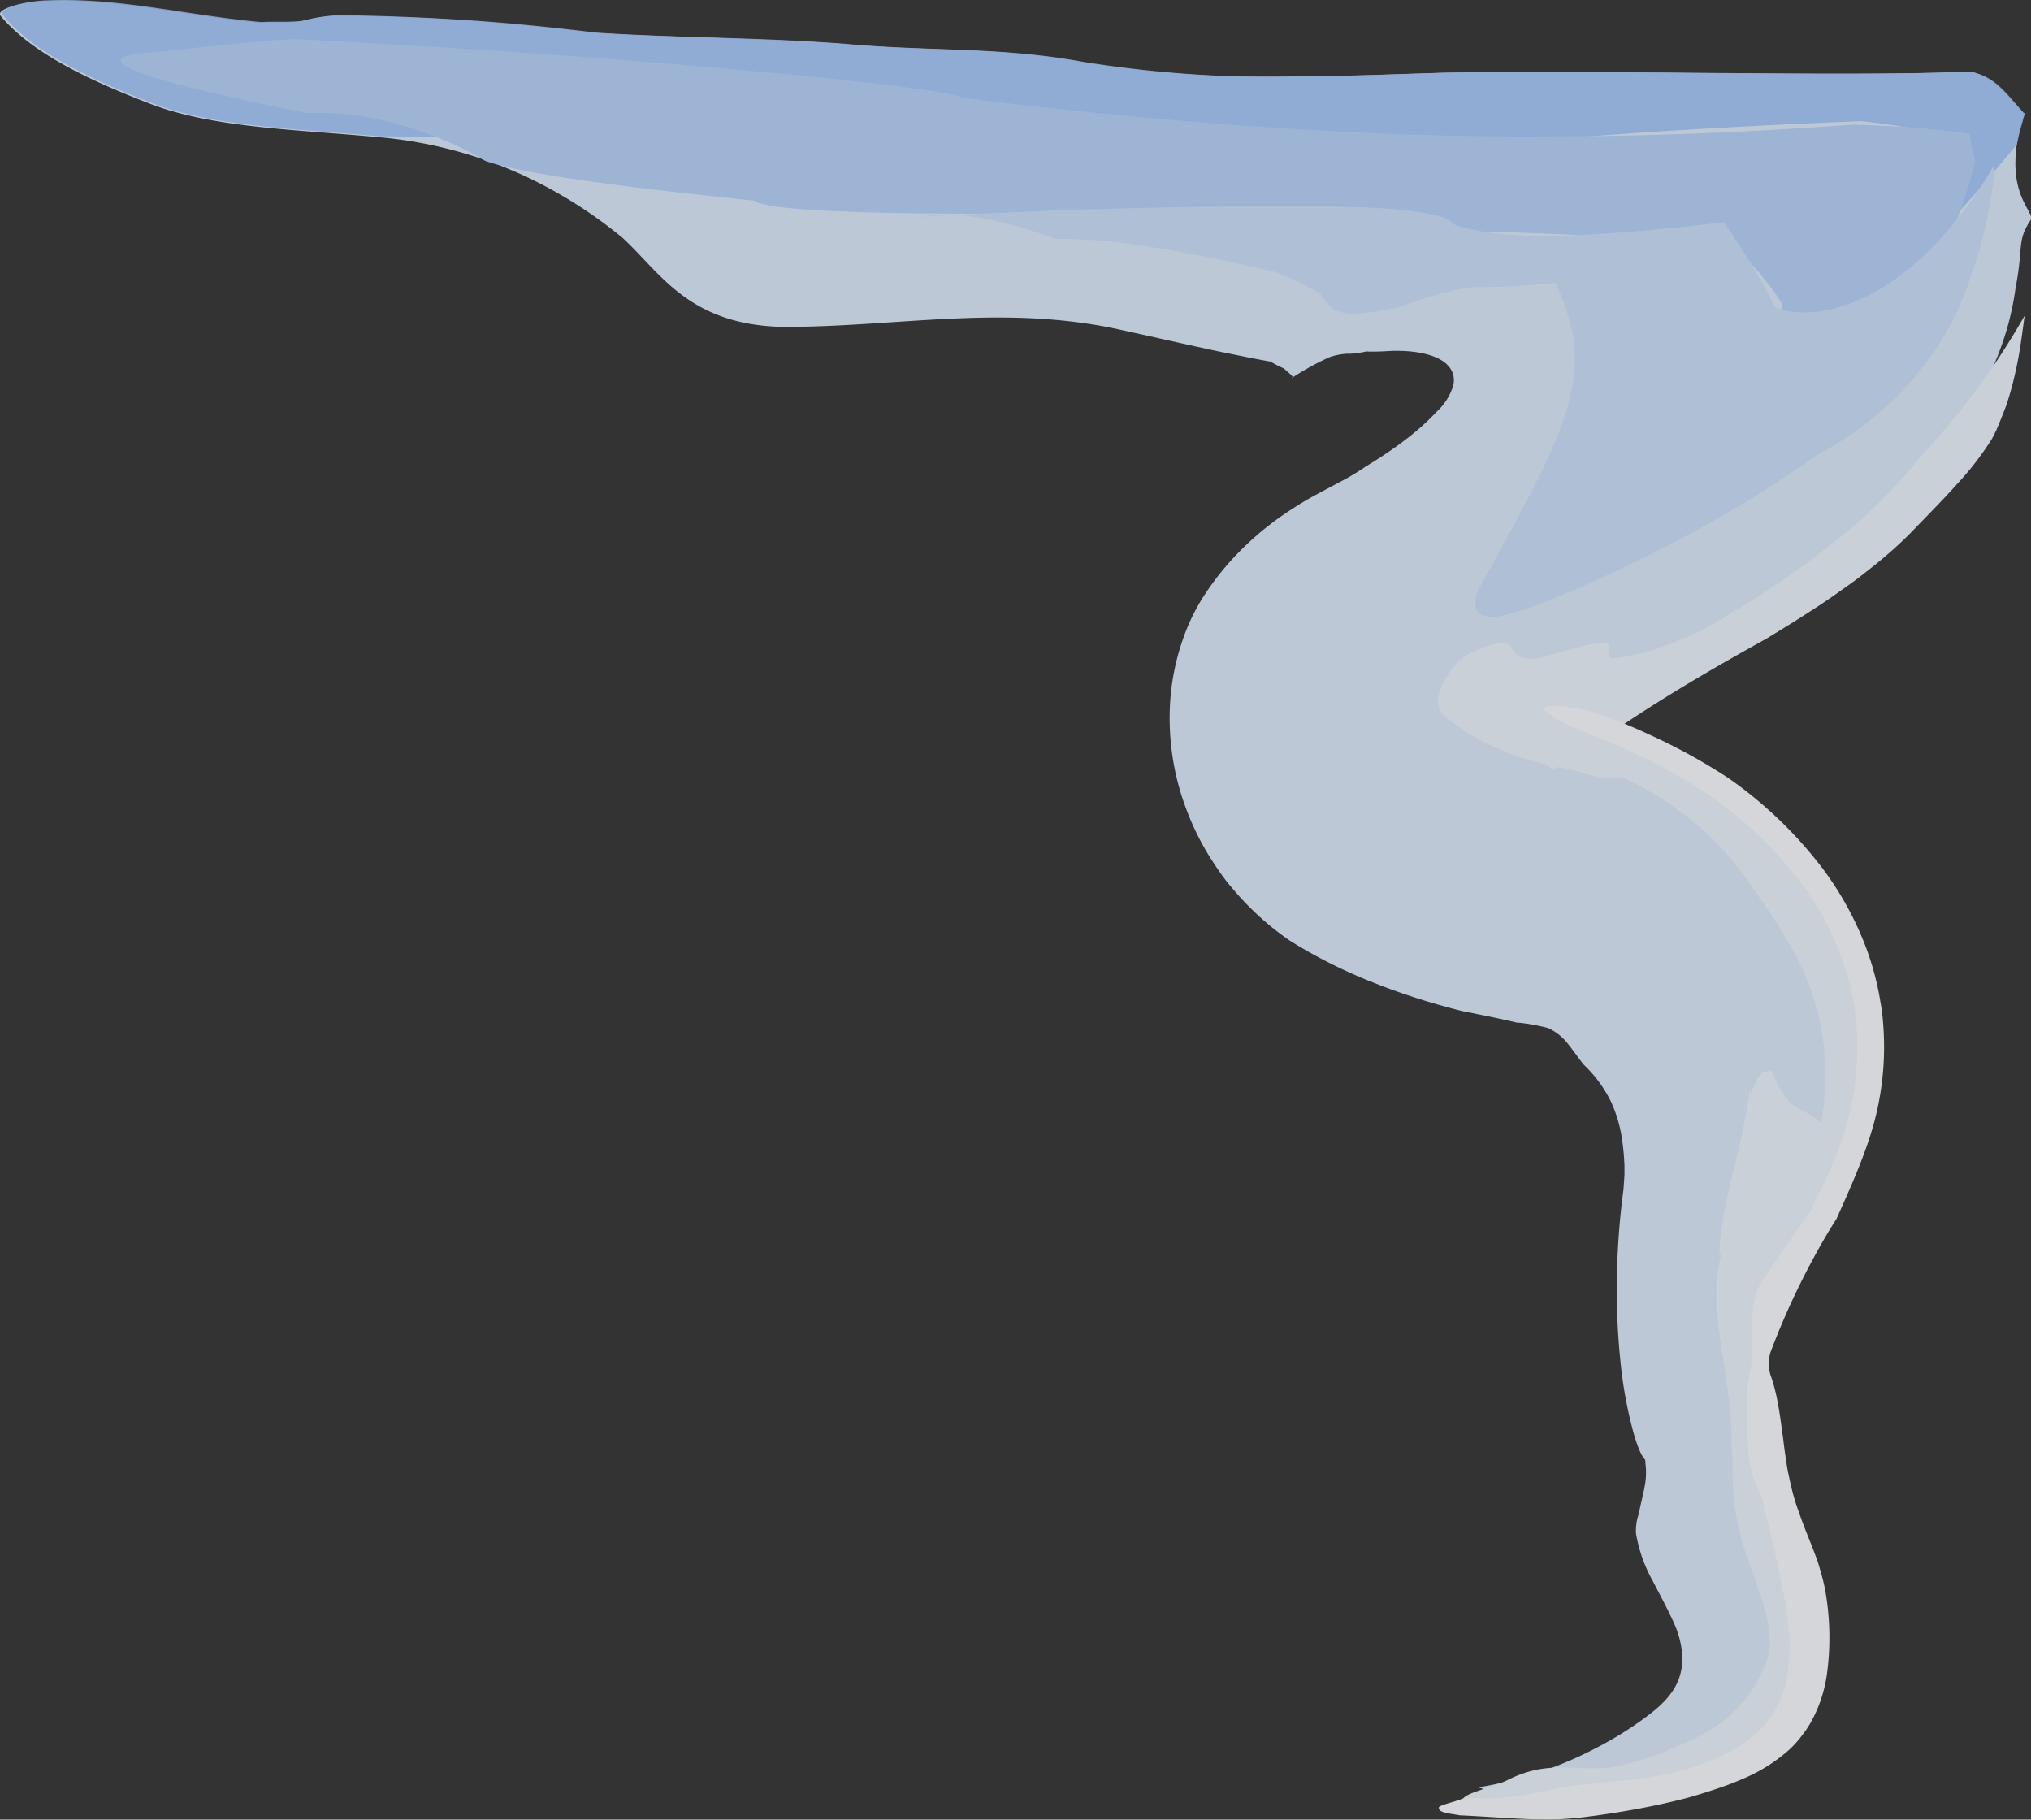 <svg xmlns="http://www.w3.org/2000/svg" viewBox="0 0 467.38 418.68"><rect x="0" y="0" width="467.38" height="418.68" fill="#333333" stroke="none"/><defs><style>.cls-1,.cls-3{opacity:0.9;}.cls-2{fill:#ddeafc;}.cls-3{fill:#a0c4f7;}.cls-4{fill:#b5d1f9;}.cls-5{fill:#cbdffb;}.cls-6{fill:#ecf3fd;}.cls-7{fill:none;stroke:#c6dbfa;stroke-width:0;}.cls-8{fill:#f9fbff;}</style></defs><g id="圖層_2" data-name="圖層 2"><g id="圖層_1-2" data-name="圖層 1"><g class="cls-1"><g class="cls-1"><path class="cls-2" d="M419.53,272c1.59-1,3.73-5.09,5.45-11.19a60.19,60.19,0,0,0,1.9-22.59,57.93,57.93,0,0,0-3.94-15.34,64.8,64.8,0,0,0-7.26-13c-5.39-7.46-11-12.25-12.66-14.14a74.16,74.16,0,0,0-16.66-12q-2.76-1.5-5.8-3c-1-.49-2-1-3.09-1.46l-3-1.35c-3.11-1.34-6.25-2.59-9.32-3.75-3.52-1.36-4.91-1.75-7.08-2.66s-4.1-1.77-6-2.77a56.55,56.55,0,0,1-8.56-5.46,5.24,5.24,0,0,0-.91-.58c-.09,0-.22-.07-.27,0h-.06l-.08,0-.61.24c-.38.15-.76.28-1.16.4a17.28,17.28,0,0,1-3.12.74,6.14,6.14,0,0,1-.68,0h0l.25,0,.38.06.46.1c.19,0,.48.09.69.15l.34.1.16.06.08,0-2.14-.65h.08c.26.08.51.16.74.25s.64.23.93.36l1.08.46.57.27,0,0h0s0,0,0,0l-.06-.08a.64.64,0,0,1,0-.32,3.66,3.66,0,0,1,.33-1,24.63,24.63,0,0,1,4.4-5.7c1.71-1.69,2.76-2.54,3-2.29.49.88,2.58,1.59,5.49,2.14.73.13,1.49.26,2.33.38l1.27.16.66.08a1.42,1.42,0,0,0,.43,0l.48-.09c2.61-.5,5.64-1.19,8.84-2A200.65,200.65,0,0,0,388,149.94c3.42-1.32,6.7-2.73,9.62-4.13a62.7,62.7,0,0,0,7.41-4.17,222.75,222.75,0,0,0,26.12-20.42,132,132,0,0,0,18.21-20.45,89.31,89.31,0,0,0,10.21-18.55,65.93,65.93,0,0,0,4.26-16c1.87-9.73.24-10.7,3.44-15.57.55-1-.77-2.29-1.92-5s-2.14-6.5-1.17-13c.21-1.11.48-2.34.82-3.63.17-.64.35-1.29.55-1.95l.15-.5c0-.14.17-.38,0-.41l-.43-.45c-1.12-1.19-2.19-2.44-3.29-3.65-2.23-2.41-4.55-4.71-8.59-5.58l-.41,0c-7.42.35-17.58.49-28.84.5s-23.61-.11-35.58-.19c-23.94-.25-46.36-.28-57.66,0l-14.54.47c-4.47.14-8.61.24-12.51.3l-10.6.11c-3.07,0-6,0-8.94-.06a273.43,273.43,0,0,1-35.16-3.28c-19.39-3.61-35.62-2.39-55.54-4.24-10.46-.78-19.44-1-28.42-1.35s-18-.5-28.43-1.18c-9.85-1.19-19.32-2.11-29-2.81S88.33,3.76,77.73,3.63A35.45,35.45,0,0,0,70,4.72c-2,.66-7.48.29-10.31.5C42.6,3.72,27.1-.44,10.31.24,5.67.39-1.21,2,.18,3.68c7,8.42,20,14.7,35,20.43,14.2,5.27,32.47,5.65,51.3,7.39a101.4,101.4,0,0,1,33.45,8.61,105.23,105.23,0,0,1,23.35,14.62c8.72,8,15.19,20.1,37.1,20.48,25.69,0,49.33-5,75.38.21,9.07,1.94,17.23,3.87,25.45,5.59l6.19,1.25,3.13.6,1.58.29c.36,0,.28.08.38.12l.18.1a28.5,28.5,0,0,0,2.87,1.44c.37.55,2.61,2,1.75,2.16.14-.23.2-.23.22-.21s0,.06.21-.09a63.61,63.61,0,0,1,8.19-4.48,14.46,14.46,0,0,1,3.93-.8,17.38,17.38,0,0,0,3.06-.23c.39-.07.83-.15,1.37-.27a1.6,1.6,0,0,1,.63,0l.6,0c.88,0,2.1,0,3.73-.11,6.49-.38,11.87.87,14.09,3.43a4.87,4.87,0,0,1,1.06,4.62,13.33,13.33,0,0,1-3.65,5.78,57.64,57.64,0,0,1-7.55,6.74c-1.41,1.08-2.88,2.12-4.37,3.12-.75.51-1.51,1-2.26,1.47l-2.33,1.45a53.47,53.47,0,0,1-6.19,3.67c-2.8,1.57-6,3.06-9.85,5.52-1.93,1.21-4,2.61-6,4.18a67.94,67.94,0,0,0-6.1,5.31,64.72,64.72,0,0,0-9.29,11.44c-.46.7-.91,1.51-1.35,2.3s-.87,1.61-1.28,2.5-.81,1.78-1.17,2.68-.69,1.82-1,2.76a54.79,54.79,0,0,0-2.61,12.44,59.29,59.29,0,0,0,3.76,26.39,61.45,61.45,0,0,0,5.32,10.71c1,1.54,2,3.09,3,4.44.52.68,1,1.38,1.57,2l1.58,1.86a65.82,65.82,0,0,0,12.25,10.88,116.33,116.33,0,0,0,18,9.15,155.1,155.1,0,0,0,17.74,6c.75.22,1.51.42,2.27.61s1.62.44,2.13.52l3.54.71c2.32.47,4.57.94,6.77,1.44l1.63.37.2.05h.12l.24,0,.49.05c.67.08,1.35.16,2,.28a42.84,42.84,0,0,1,4.29.91,12.14,12.14,0,0,1,4.55,3.65c1.22,1.49,2.28,3.1,3.62,4.76a29.93,29.93,0,0,1,6.11,8.19,30.46,30.46,0,0,1,2.67,8.75c.25,1.56.42,3.19.53,4.91,0,.43.05.86.07,1.3l0,.66,0,.34,0,.18a.27.27,0,0,1,0,.11v.28l0,.58-.07,1.15c-.05.76-.11,1.53-.16,2.31a173.27,173.27,0,0,0-1.53,22.84,158.67,158.67,0,0,0,.8,16.33,98.89,98.89,0,0,0,3.24,17.5c2,6.45,2.63,4.71,2.52,6.15a16.35,16.35,0,0,1,0,4.58c-.2,1.41-.54,2.75-.85,4.15-.16.7-.33,1.42-.48,2.17l-.11.57,0,.29s-.07,0-.09.08c-.09.27-.18.54-.25.82a11.7,11.7,0,0,0-.36,3.7,34.17,34.17,0,0,0,3.84,10.85c1.83,3.53,3.8,7.15,5.19,10.4a21.23,21.23,0,0,1,1.58,6.4,13.54,13.54,0,0,1-.95,6.24c-1.46,3.44-4.19,5.92-7.32,8.25a81.67,81.67,0,0,1-10.79,6.78A92.06,92.06,0,0,1,355,407.54c-1.13.4-2.34.78-3.57,1.15s-2.47.71-3.71,1c-2.5.63-5,1.17-7.61,1.59,1.78.37,2.72,1.35,4.47.9l14.27-2.51c4.76-.86,9.6-1.78,14.54-2.81s10-2.21,14.91-3.66,9.88-3.18,13.91-6.42a19.57,19.57,0,0,0,2.48-2.42L405.8,393c.33-.47.63-1,.95-1.44a22.92,22.92,0,0,0,2.53-6.31,41.33,41.33,0,0,0,.6-13.63,147.79,147.79,0,0,0-2.5-14.86q-.87-3.93-1.74-8-.45-2-.9-4.08c-.23-1.19-.46-2.4-.69-3.61A62.65,62.65,0,0,1,400.66,329c-.73-7.77-1.36-14.8-1.6-21.88.07-6.15,3.29-14.3,7.56-20.63,1.08-1.58,2.2-3.06,3.29-4.4a42.89,42.89,0,0,1,3.36-3.53l.4-.37.2-.18.24-.36.47-.7c.15-.21.3-.37.45-.55.58-.7,1.15-1.35,1.68-1.92A14.58,14.58,0,0,1,419.53,272Z"/><path class="cls-3" d="M87,31.34C68.16,29.59,49.9,29.21,35.71,24c-15-5.75-28-12-35-20.44C-.72,1.83,6.18.22,10.83.08c16.77-.69,32.27,3.47,49.4,5,2.82-.21,8.27.15,10.3-.51a35.45,35.45,0,0,1,7.7-1.09c10.61.14,20.44.57,30.09,1.21s19.11,1.63,29,2.82c21,1.32,35.92,1,56.86,2.54,19.91,1.85,36.15.63,55.54,4.25,6.46,1,12.36,1.73,18.08,2.25s11.29.89,17.09,1c2.9.07,5.87.09,8.94.06l10.7-.11c3.91-.06,8.06-.16,12.54-.29l14.61-.47c11.27-.29,33.57-.25,57.42,0,11.93.09,24.23.21,35.49.2s21.44-.13,28.94-.46l.24.1c4.09.85,6.41,3.17,8.64,5.62,1.1,1.23,2.16,2.5,3.28,3.71.5.13,0,1-.14,1.65s-.39,1.32-.56,2c-.34,1.31-.63,2.51-.83,3.64l-1.35,1.62c-.9,1.1-2.25,2.7-4,4.79-3.58,4.19-8.86,10.34-16.2,17.63a167.22,167.22,0,0,0,7-23l.33-1.5L450,32c.05-.09-.08-.06-.11-.09l-.17-.05-.34-.09c-.89-.26-1.81-.51-2.73-.74q-2.79-.72-5.76-1.3-5.94-1.17-12.64-1.85-41.36,1.63-73.43,4.38c-10.71.91-20.64,2-29.76,3.07-4.52.53-9,1.12-13.28,1.7s-8.41,1.19-12.38,1.79l-26-1.4-26.62-1.3Q220.2,34.92,193.56,34,140.3,32.07,87,31.34Z"/><path class="cls-4" d="M454.57,37s-.07.27-.19.78-.32,1.26-.59,2.18-.6,2.07-1,3.36-.88,2.71-1.39,4.27a157.21,157.21,0,0,1-9.31,21.55A82.07,82.07,0,0,1,435.34,80a61.4,61.4,0,0,1-8.11,9,38.75,38.75,0,0,1-4.16,3.27,22.29,22.29,0,0,1-4,2.14,8.54,8.54,0,0,1-6.82.24s-.3-2.8-.79-7.48c-.49-4.43-1.22-10-1.34-15.86,0-.37,0-.75,0-1.12a.74.74,0,0,0-.19-.53l-.31-.51c-.44-.7-.89-1.38-1.35-2-1-1.36-2-2.66-3.09-4a100,100,0,0,0-7.07-7.33l-1.79-1.73c-.6-.57-1.2-1.15-1.74-1.7l-.21-.21-.1-.11,0,0h-.09l-.18,0-1.39.18-2.7.35-5,.61a136.54,136.54,0,0,1-15.27,1.15c-.68,0-1.31,0-1.9-.06,0,0-4.95-.26-11.15-.52s-13.64-.48-18.78-.43a11.29,11.29,0,0,0-1.93-1.11A34.36,34.36,0,0,0,329.19,50a71.32,71.32,0,0,0-11.76-1.87c-2.25-.19-5-.29-7.81-.26s-5.66.19-8.54.51l-3.88.16-2,.08-.56,0h-.8l-1.69,0-7.86.1L264.47,49c-7.28.08-15.07.14-22.93.15-31.43.13-63.88-.09-68.06-3,0,0-12.33-1.23-26.23-2.92S117.89,39.26,111.64,37a72.68,72.68,0,0,0-12.15-5.82C92,28.3,81.72,25.51,70.56,26c0,0-16.82-3.27-29.37-6.56s-20.83-6.84-3.59-7.58c0,0,20-2.4,30.31-2.87,0,0,36.43,1.81,73.82,4.7s75.72,6.76,79.74,8.79c0,0,7.29,1,19.33,2.3s28.79,3,47.73,4.3l14.52.92c4.93.28,10,.53,15.11.72,10.28.4,21,.69,32.26.69s23.11-.12,35.72-.55,26-1.16,40.4-2.19c7.06.21,13.57.6,19.4,1.21,1.46.15,2.88.31,4.26.49l2,.28,1,.14a2.72,2.72,0,0,1,.15.71c.16,1,.34,1.94.54,2.87S454.32,36.14,454.57,37Z"/><path class="cls-5" d="M459,37.83s0,.65-.11,1.88-.28,3-.61,5.23A105,105,0,0,1,454,62.29c-.58,1.68-1.19,3.47-1.9,5.25L451,70.25c-.39.92-.86,1.84-1.31,2.77-.88,1.87-2,3.75-3.15,5.65s-2.51,3.81-4,5.71A67.27,67.27,0,0,1,437.68,90c-.9.92-1.77,1.83-2.75,2.74s-2,1.79-3,2.66l-1.55,1.28L428.73,98c-1.11.83-2.24,1.64-3.39,2.42a81.51,81.51,0,0,1-7.34,4.36l-1,.74-2.93,2c-1.24.88-2.76,1.93-4.59,3.1s-3.77,2.48-6.05,3.86a318.35,318.35,0,0,1-32.35,17.31c-5.55,2.59-10.76,4.84-15.2,6.57-2.24.86-4.26,1.61-6.1,2.19a42.31,42.31,0,0,1-4.82,1.25,6.57,6.57,0,0,1-3.15-.06,3.36,3.36,0,0,1-1.86-1.11,2.93,2.93,0,0,1-.54-2.13,5.51,5.51,0,0,1,.32-1.53,18,18,0,0,1,.9-2l7-12.85c2-3.71,4.25-7.86,6.32-12a120.33,120.33,0,0,0,5.44-12.48,50,50,0,0,0,2.82-11.49A31.25,31.25,0,0,0,361.73,76a50.17,50.17,0,0,0-3-9.09c-.13-.36-.31-.74-.46-1.1l-.21-.55s0-.11-.08-.13l-.33,0-.66.06-4.94.41c-3.12.23-5.89.38-8.36.44-1.25,0-2.42,0-3.51,0a5.33,5.33,0,0,0-.8,0,26.21,26.21,0,0,0-3,.42,82,82,0,0,0-14.3,4.19s-1.37.29-3.18.63a59.15,59.15,0,0,1-6.05.85,11.08,11.08,0,0,1-5.2-.59c-1.5-.65-2.24-1.84-3.93-4,0,0-1.2-.76-3.46-1.91-1.14-.57-2.54-1.24-4.21-2l-1.29-.55-.68-.28a4.29,4.29,0,0,0-.93-.29l-5.61-1.28c-7.68-1.7-16.06-3.41-23.94-4.58a121.52,121.52,0,0,0-20.87-1.67,85.65,85.65,0,0,0-10.6-3.43c-6.1-1.56-13.8-2.85-20.19-1.66,0,0,31.33-1.89,64.58-2.3l12.5-.09h6l4.56,0c3,0,6,0,8.94.08l4.27.1,2.06.08,1.86.09A95.9,95.9,0,0,1,329,49.22c3.09.57,5,1.34,5.33,2.32a21.36,21.36,0,0,0,2.11.68,50.18,50.18,0,0,0,6.28,1.25,90.77,90.77,0,0,0,10.94.78c4.6.08,10.25-.12,17.68-.65,4.29-.3,9.18-.73,14.88-1.31l9.19-1,1.24-.14c.14,0,.14,0,.16.06l.07.11.14.22.59.9c.41.62.81,1.22,1.2,1.84a150.68,150.68,0,0,1,9.81,16.56,5.6,5.6,0,0,1,1,.27,14.33,14.33,0,0,0,2.35.56,25.62,25.62,0,0,0,9.68-.61A36.29,36.29,0,0,0,429,68.44a48.8,48.8,0,0,0,8.84-5.5,56.92,56.92,0,0,0,4.91-4.2c.84-.79,1.7-1.64,2.57-2.53s1.73-1.87,2.61-2.88A101.76,101.76,0,0,0,459,37.83Z"/><path class="cls-6" d="M465.92,72.61c-.6,4.15-1.07,8.46-2.16,13.15a73.42,73.42,0,0,1-2,7.29c-.44,1.27-1,2.57-1.5,3.87l-.84,2c-.33.67-.67,1.35-1,2a69.1,69.1,0,0,1-8.08,10.49c-3.44,3.86-7.43,7.85-10.86,11.42a99.88,99.88,0,0,1-7.82,7c-1.41,1.13-2.82,2.25-4.25,3.34s-3,2.15-4.43,3.18c-2.89,2.08-5.89,4-8.66,5.77s-5.41,3.36-7.72,4.78C395.47,153.08,383.44,160,372,167.79c-1.4,1-2.91,2-4.15,2.91-.64.37-1.32.75-1.93,1.13-1.24.76-2.55,1.54-3.73,2.31-2.67,1.73-4.34,2.79-4.94,2.75l-.1,0-.05,0h0l-.24-.2q-.94-.8-1.92-1.56L353,173.6l-1.66-1.27-1.64-1.18c-.92-.68-2-1.38-2.86-2a49.89,49.89,0,0,0-7.91-4.39c-.38-.18-.83-.34-1.2-.48l-.45-.16-.24-.07-.12,0h-.07l2.14.65h0c-.26-.08-.53-.16-.82-.23l-.67-.15c-.92-.16-.95-.12-.84-.13h.27l.46-.05c.25,0,.85-.12,1.3-.24l.42-.1.47-.12,1-.3c.76-.23,1.36-.49,2.26-.83.41-.17.78-.34,1.18-.53s.9-.41,1.32-.62c.79-.43,1.82-.93,2.67-1.45,1.61-.88,4.62-3,3.22-2a2.31,2.31,0,0,0-.34.61,2.24,2.24,0,0,0-.06.68,2.72,2.72,0,0,0,.69,1.47,6.42,6.42,0,0,1,1.28.28,8,8,0,0,0,1.41.3,62.08,62.08,0,0,0,7.3,4.57c.68.34,1.36.67,2,1l1,.43,1.74.72c2.41,1,5,2,7.63,2.94,1.1.37,2.23.79,3.36,1.23l1.06.44,1.25.53,2.44,1.1c3.25,1.5,6.41,3.13,9.45,4.91a86.05,86.05,0,0,1,16.41,12.34,66.84,66.84,0,0,1,19,32.31,81.23,81.23,0,0,1,2.3,13.83,77,77,0,0,1-.59,15,95.49,95.49,0,0,1-3.38,14.89,61.71,61.71,0,0,1-3.07,8c-.26.58-.53,1.14-.8,1.68l-.41.8-.44,1-.11.25-.06.12,0,.05-.16.21-.32.4-.65.77c-1.79,2-3.6,3.63-5.38,5.29-3.54,3.34-6.94,6.88-8.27,14.2a67.54,67.54,0,0,0-1.26,17.32,109,109,0,0,0,2.35,16.7l.92,4.09c.34,1.35.69,2.71,1,4.07.43,2,1,3.82,1.51,5.76l1.56,5.77c.52,1.93,1.08,3.9,1.52,5.82s.86,3.86,1.26,5.8A61.83,61.83,0,0,1,415.5,377a51.81,51.81,0,0,1-.5,6.27,33.07,33.07,0,0,1-1.39,6.06A24.24,24.24,0,0,1,407,399.75a35.39,35.39,0,0,1-10.91,6.42,93.16,93.16,0,0,1-12.41,3.8l-19.16,3.42c-3.13.53-6.28,1.06-9.26,1.46s-5.77.71-8.65,1c-2.68.31-9.86-1.16-9.88-2,.83-1.43,7-2.58,10.38-4.35a26.63,26.63,0,0,1,6.52-2.29,28.6,28.6,0,0,1,5.61-.5c3.66,0,7.34.42,11.2,0a61.44,61.44,0,0,0,14.16-4.3c2.41-1,4.83-2.06,7.18-3.32a30.22,30.22,0,0,0,6.6-4.63c.41-.41.81-.81,1.18-1.24a25.35,25.35,0,0,0,4.09-5.1,35.23,35.23,0,0,0,2.73-5.54c1.26-2.72,1.13-6.64.09-10.92s-2.88-8.95-4.39-13.49a46.46,46.46,0,0,1-2.36-8.57c-.25-1.45-.51-2.91-.66-4.41-.09-.83-.13-1.45-.17-2.11l-.12-2c-.2-5.3-.14-10.63-.61-15.9-.54-7-1.87-13.44-2.63-19.74s-.9-12.39,1-18.15c-.87,2.45-1,1-.63-2.51.24-1.73.55-3.95,1-6.4.25-1.21.52-2.49.8-3.8.33-1.52.68-2.91,1-4.38.73-2.91,1.47-5.81,2.05-8.47s1-5.07,1.32-6.93.47-3.18.61-3.66.31-.11.36,1.4a6.12,6.12,0,0,1,.78-2.91,9,9,0,0,1,1.79-2.9c.78.08,2-.9,2.37.19,1.62,4.4,3.26,6.44,5.25,7.76s4.07,1.89,5.81,3.7a34,34,0,0,0,.78-5.57,64.2,64.2,0,0,0-.17-12.67,58,58,0,0,0-2.11-9.93,61.72,61.72,0,0,0-3.91-9.69,119,119,0,0,0-9.36-14.84,75.78,75.78,0,0,0-11.59-14,73.28,73.28,0,0,0-18.25-12.32c-3-1.07-5.18.09-8-.84A50.05,50.05,0,0,0,361.2,177l-.5-.13-.26-.06-.18,0-.77-.14c-.54-.08-1.11-.22-1.71-.33-1.2-.26-2.55-.56-4-.95a66.73,66.73,0,0,1-9.08-3.13,50.81,50.81,0,0,1-8-4.32c-1.06-.71-1.93-1.36-2.64-1.9s-1.26-1-1.73-1.39a4.45,4.45,0,0,1-1.4-3.85,14,14,0,0,1,2.54-5.89,16.2,16.2,0,0,1,3.39-3.77,26.58,26.58,0,0,1,6.93-2.87c2.16-.5,3.84-.37,4,.78,1.43,2.42,3.48,3.27,8.09,1.9,2.16-.53,4.54-1.25,6.87-1.87a32.18,32.18,0,0,1,6.64-1.17c1.74.22,0,3.4,1.72,3.65a53,53,0,0,0,12.18-3,71.4,71.4,0,0,0,14.94-7.39,210.09,210.09,0,0,0,25.31-17.61,112.58,112.58,0,0,0,18-18,183.59,183.59,0,0,0,13.84-16.62A175.32,175.32,0,0,0,465.92,72.61Z"/><path class="cls-7" d="M199.47,74.38s2.41-.38,6.61-.77,10.21-.78,17.38-.79c14.35-.06,33.41,1.36,52.1,7.16,0,0,7.9,1.63,16.67,3.24.18,0,.16,0,.2.06l.1.06.19.11.38.22.73.42c.47.27.91.51,1.31.71a3,3,0,0,0,1.87.47l.39.45.18.23c.07.08.14.15.08.22a6.23,6.23,0,0,1-.38.84l0,.08s0,0,.3-.28a14.85,14.85,0,0,1,2.12-1.36c1.23-.71,3.2-1.7,5.93-3.11,0,0,.69-.22,1.62-.47a22.37,22.37,0,0,1,2.94-.61c.77-.1,1.16-.05.51.28,0,0,0,0,.45,0A25.07,25.07,0,0,0,313.9,81l.32-.07.16,0H316l2.9,0c2.3,0,5.37,0,9.16.3"/><path class="cls-8" d="M397.69,179A97.12,97.12,0,0,1,419,199.28a73.82,73.82,0,0,1,10,17.68,64,64,0,0,1,3,9.81c.38,1.63.65,3.28.92,4.89s.39,3.22.5,4.79a67,67,0,0,1-3.23,25.47c-2.14,6.53-5,12.77-7.55,18.5-2,3.12-3.85,6.32-5.61,9.62a173.24,173.24,0,0,0-9.64,21.22,9.5,9.5,0,0,0,0,5c1.73,4.75,2.28,9.95,3,15.11.14,1.3.32,2.58.51,3.86s.35,2.53.62,3.76l.39,1.82.21.9.06.22.09.45.17.68c.44,1.76,1,3.47,1.61,5.14,1,2.89,2.17,5.67,3.3,8.57.27.73.55,1.46.82,2.2s.47,1.47.68,2.22A44.66,44.66,0,0,1,420,365.8a62.21,62.21,0,0,1,.35,19.91,32.15,32.15,0,0,1-2.89,9.18c-.38.72-.73,1.45-1.18,2.14l-.64,1c-.23.34-.5.66-.74,1a23.75,23.75,0,0,1-3.22,3.63,38.14,38.14,0,0,1-10.87,6.75c-1.94.85-3.95,1.59-6,2.27s-4.09,1.32-6.13,1.9c-4.16,1.11-8.31,2-12.38,2.74s-8,1.33-11.81,1.8c-1.41.16-2.77.29-4.11.38l-2,.12c-.65,0-1.33.06-1.88.05-2.3,0-4.56-.09-6.81-.19-4.51-.22-9-.57-13.77-.78-1.79-.38-4.75-.5-4.77-1.59-.62-.68,3.5-1.38,5.52-2.3,2.64-.25,5,.24,8.56-.14a76.36,76.36,0,0,0,10.25-1.56,78,78,0,0,1,10.35-1.64c7.07-.87,13.64-1,21.87-3.25,5.35-1.7,10-3.37,14.34-6.69a31,31,0,0,0,2.66-2.17,20.26,20.26,0,0,0,2.35-2.64l1-1.44c.3-.5.58-1,.87-1.53a24.34,24.34,0,0,0,2.26-6.53,42.7,42.7,0,0,0,.21-13.54c-.26-2.27-.65-4.55-1.1-6.87s-1-4.69-1.49-7.05-1.14-4.78-1.7-7.18-1.09-4.82-1.64-7.24c-.14-.25-.27-.47-.4-.75l-.1-.27-.09-.16-.16-.29c-.22-.39-.41-.8-.6-1.22a18.93,18.93,0,0,1-.93-2.69,35.72,35.72,0,0,1-.93-6c-.13-2.09-.22-4.22-.18-6.29l0-3c0-1,0-2,0-2.89,0-2.26.6-4.41,1-7.14.28-6.7-.49-13.92,2.08-18.27l2.1-3.16,2.14-3.11c1.38-2.08,2.88-4.12,4.28-6.19l2.18-3.11.55-.78a4.72,4.72,0,0,0,.27-.43l.37-.84c.13-.31.24-.52.35-.74l.35-.67c.22-.46.45-.91.67-1.37a113.52,113.52,0,0,0,5.18-11.87,66,66,0,0,0,3.76-25c-.07-1.47-.21-3-.37-4.51s-.43-3.08-.77-4.63a57.81,57.81,0,0,0-2.7-9.37,68.15,68.15,0,0,0-9.61-17.17,91.58,91.58,0,0,0-22.37-20.6q-3.66-2.43-7.55-4.54c-1.3-.71-2.6-1.39-3.92-2.05l-2-1-1.73-.82c-3.64-1.72-7.11-3.14-10.33-4.43l-2.17-.87c-.45-.18-.92-.36-1.37-.56-.93-.38-1.83-.83-2.72-1.28a22.14,22.14,0,0,1-4.7-3.23c-.2-.22,1.78-.91,5.67-.4,1,.12,2.08.3,3.3.56.61.12,1.24.27,1.89.42a7.84,7.84,0,0,1,.78.24l.93.31,2,.71c1.39.51,2.91,1.1,4.54,1.77l2.56,1.09,1.34.6,1.56.72A135.43,135.43,0,0,1,397.69,179Z"/></g></g></g></g></svg>